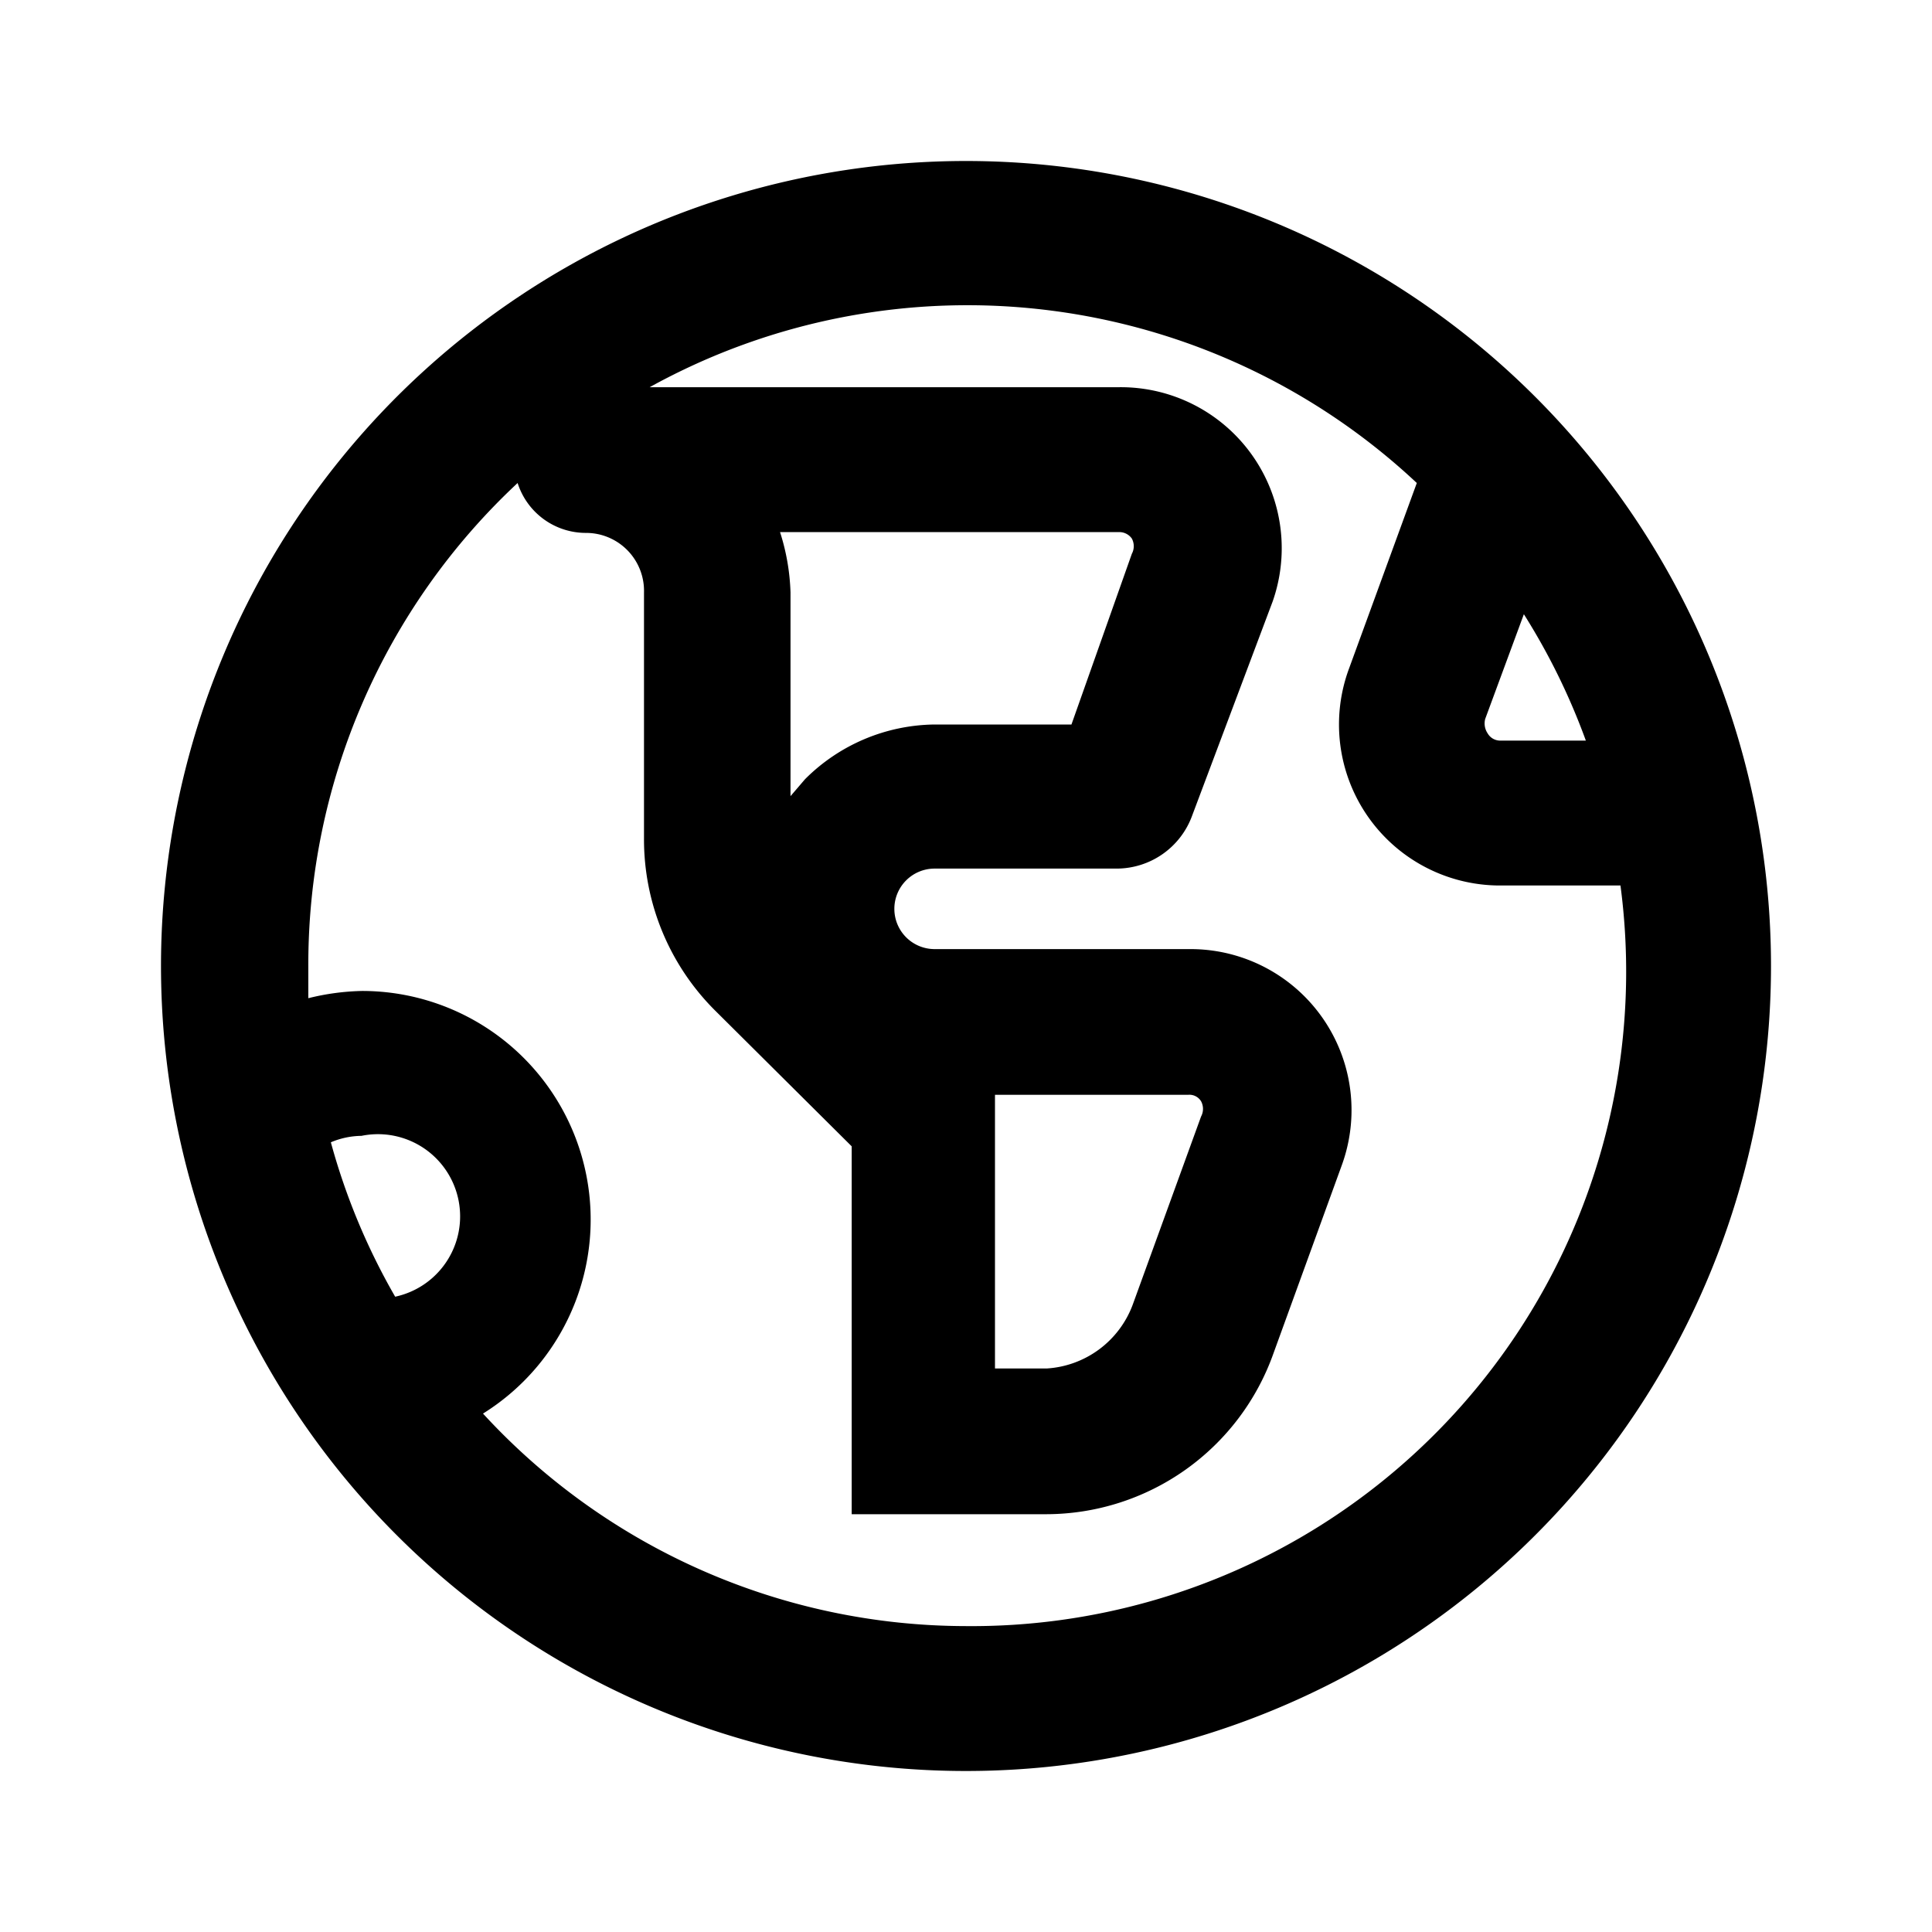 <svg id="Hot_2" data-name="Hot 2" xmlns="http://www.w3.org/2000/svg" viewBox="0 0 24 24"><title>iconoteka_earth_america__planet_b_s</title><path d="M12,2A10,10,0,1,0,22,12,10,10,0,0,0,12,2Zm6.45,6.93.48-1.3A8.17,8.17,0,0,1,19.7,9.2H18.64a.18.18,0,0,1-.16-.09A.22.22,0,0,1,18.45,8.93ZM4.91,16.11a8.11,8.11,0,0,1-.8-1.92,1,1,0,0,1,.38-.08h0a1,1,0,0,1,.41,2ZM12,20.2a8.16,8.16,0,0,1-6-2.64A2.84,2.84,0,0,0,4.5,12.31h0a3,3,0,0,0-.67.09c0-.13,0-.26,0-.4A8.18,8.18,0,0,1,6.43,6a.89.89,0,0,0,.85.62h0A.72.72,0,0,1,8,7.36v3.06a3,3,0,0,0,.88,2.13l1.7,1.69,0,4.57H13a3,3,0,0,0,2.82-2l.85-2.34a2,2,0,0,0-1.88-2.68H11.61a.5.5,0,0,1-.5-.5.5.5,0,0,1,.5-.5h2.26a1,1,0,0,0,.94-.66l1-2.66A2,2,0,0,0,13.9,4.81H8.07A8.16,8.16,0,0,1,17.6,6l-.84,2.3A2,2,0,0,0,18.64,11h1.49A8.13,8.13,0,0,1,12,20.2ZM9.69,6.61H13.9a.19.19,0,0,1,.16.08.2.2,0,0,1,0,.19L13.31,9h-1.7A2.31,2.31,0,0,0,10,9.68l-.18.21V7.36A2.72,2.72,0,0,0,9.69,6.61ZM12.36,17l0-2.76v-.64h2.4a.17.17,0,0,1,.16.08.2.2,0,0,1,0,.19l-.85,2.34A1.22,1.22,0,0,1,13,17Z"/></svg>